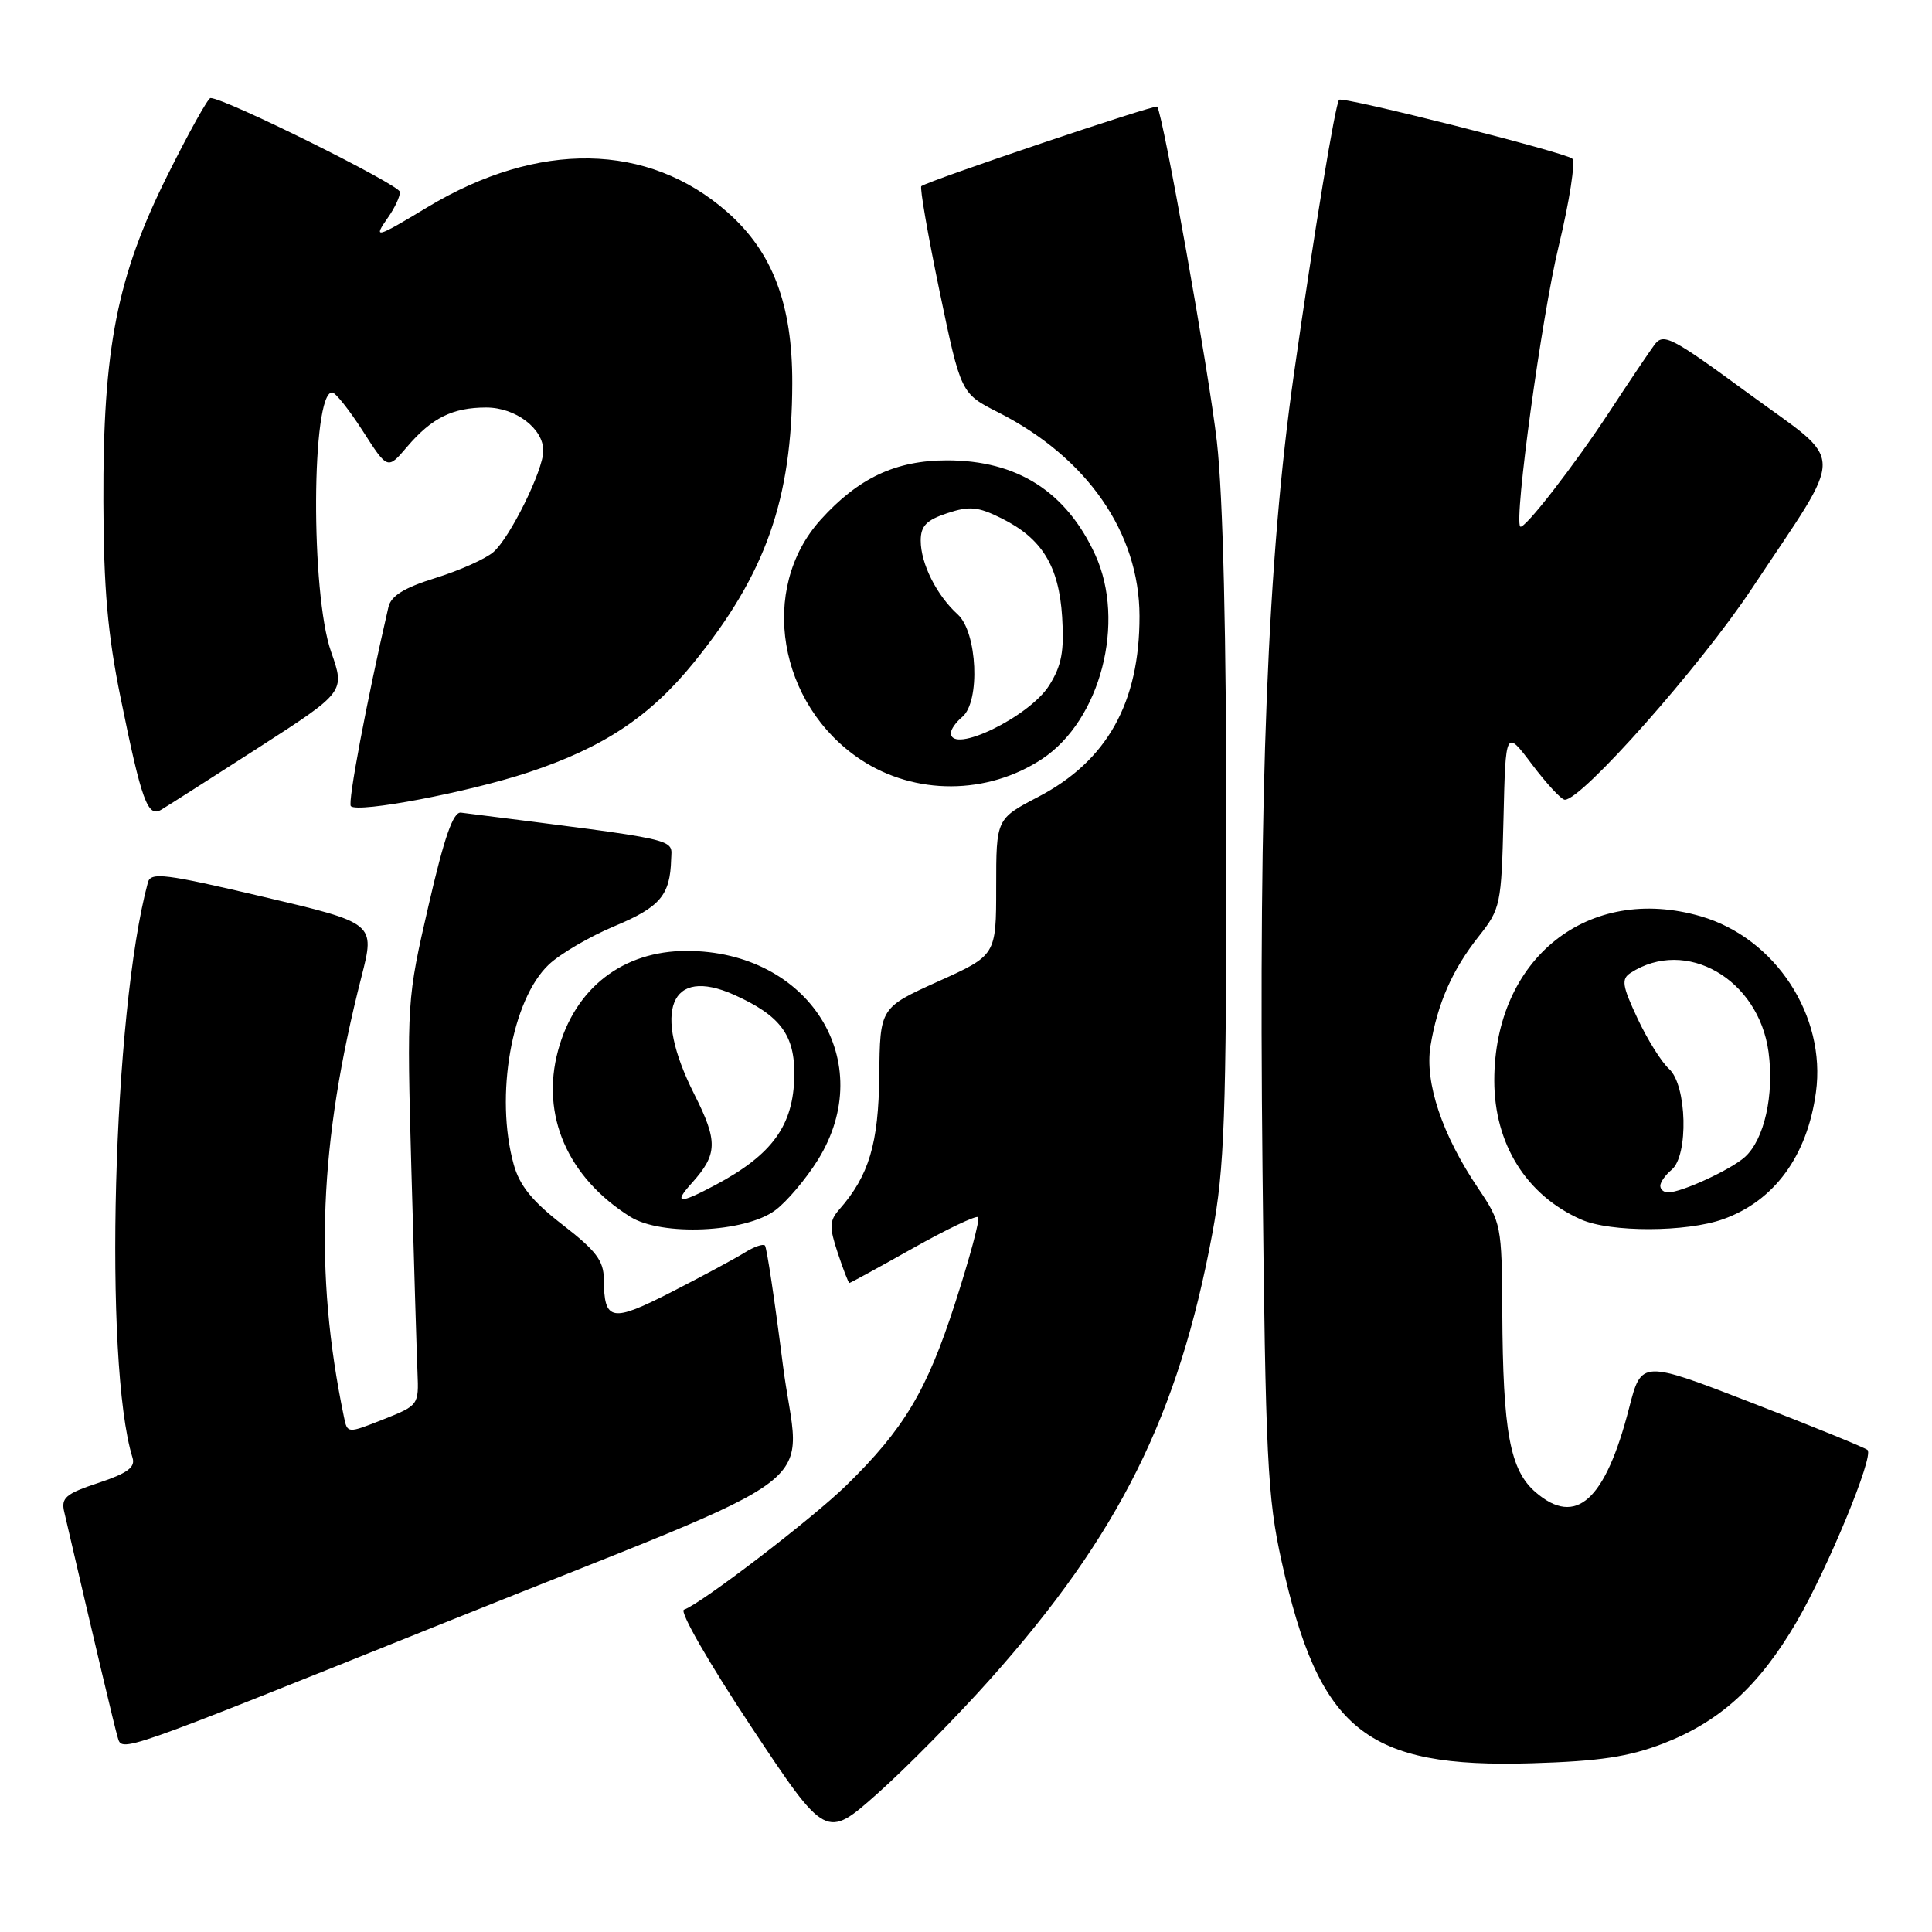 <?xml version="1.0" encoding="UTF-8" standalone="no"?>
<!DOCTYPE svg PUBLIC "-//W3C//DTD SVG 1.1//EN" "http://www.w3.org/Graphics/SVG/1.1/DTD/svg11.dtd" >
<svg xmlns="http://www.w3.org/2000/svg" xmlns:xlink="http://www.w3.org/1999/xlink" version="1.1" viewBox="0 0 256 256">
 <g >
 <path fill="currentColor"
d=" M 131.21 222.50 C 148.29 203.35 156.15 187.58 160.64 163.44 C 162.25 154.78 162.49 148.11 162.50 111.50 C 162.50 84.15 162.06 65.66 161.24 58.50 C 160.18 49.27 154.14 15.32 153.34 14.13 C 153.11 13.79 123.02 23.94 122.08 24.67 C 121.86 24.85 122.94 31.10 124.49 38.56 C 127.32 52.13 127.32 52.13 132.25 54.63 C 144.05 60.61 150.97 70.58 150.99 81.62 C 151.01 93.11 146.69 100.83 137.57 105.59 C 132.00 108.50 132.00 108.50 132.00 117.54 C 132.00 126.58 132.00 126.58 124.30 130.05 C 116.60 133.53 116.60 133.53 116.51 142.51 C 116.41 151.55 115.15 155.77 111.22 160.25 C 109.89 161.77 109.86 162.56 111.00 166.00 C 111.73 168.20 112.42 170.00 112.55 170.00 C 112.68 170.00 116.46 167.93 120.96 165.40 C 125.46 162.87 129.35 161.02 129.61 161.28 C 129.88 161.54 128.49 166.70 126.54 172.73 C 122.80 184.31 119.78 189.35 112.14 196.82 C 107.58 201.27 92.86 212.54 90.63 213.29 C 90.00 213.50 93.92 220.33 99.47 228.70 C 109.44 243.73 109.44 243.73 116.31 237.62 C 120.09 234.25 126.80 227.45 131.21 222.50 Z  M 220.38 231.03 C 227.91 228.12 233.10 223.39 238.04 214.94 C 242.18 207.84 248.32 192.99 247.46 192.13 C 247.18 191.85 240.33 189.06 232.23 185.92 C 217.50 180.22 217.50 180.22 215.87 186.55 C 212.72 198.83 208.83 202.34 203.49 197.74 C 200.07 194.80 199.14 189.78 199.06 173.80 C 199.00 162.39 198.92 161.98 195.87 157.46 C 191.08 150.37 188.76 143.42 189.55 138.58 C 190.48 132.95 192.44 128.49 195.95 124.06 C 198.83 120.42 198.94 119.89 199.22 108.47 C 199.50 96.64 199.50 96.64 203.00 101.29 C 204.93 103.85 206.88 105.95 207.34 105.97 C 209.56 106.05 225.29 88.30 232.12 78.00 C 244.69 59.05 244.73 61.71 231.69 52.14 C 221.38 44.58 220.40 44.08 219.20 45.72 C 218.48 46.70 215.82 50.65 213.30 54.50 C 208.57 61.72 201.93 70.26 201.44 69.77 C 200.59 68.92 204.29 41.88 206.53 32.63 C 207.97 26.65 208.78 21.42 208.33 21.02 C 207.40 20.19 177.92 12.75 177.44 13.22 C 176.94 13.73 174.15 30.62 171.46 49.50 C 167.94 74.18 166.75 104.32 167.29 155.00 C 167.69 193.35 167.94 198.42 169.82 206.89 C 174.79 229.33 180.96 234.30 203.00 233.64 C 211.95 233.37 215.80 232.79 220.38 231.03 Z  M 58.88 215.03 C 111.72 193.81 105.91 198.25 103.72 180.73 C 102.66 172.35 101.60 165.29 101.36 165.04 C 101.11 164.78 99.92 165.20 98.70 165.96 C 97.49 166.72 93.15 169.06 89.05 171.16 C 81.00 175.28 80.05 175.11 80.01 169.50 C 80.00 167.06 78.98 165.72 74.56 162.30 C 70.55 159.20 68.85 157.11 68.07 154.30 C 65.55 145.23 67.79 132.46 72.73 127.80 C 74.25 126.37 78.18 124.07 81.45 122.71 C 87.47 120.19 88.80 118.62 88.93 113.88 C 89.01 111.05 90.71 111.43 61.08 107.68 C 60.05 107.55 58.87 110.91 56.78 120.00 C 53.92 132.39 53.90 132.70 54.51 155.00 C 54.85 167.38 55.22 179.46 55.32 181.86 C 55.50 186.18 55.46 186.23 50.76 188.09 C 46.03 189.96 46.03 189.96 45.57 187.73 C 41.59 168.56 42.28 151.40 47.90 129.41 C 49.71 122.32 49.71 122.32 34.87 118.83 C 21.88 115.77 19.98 115.53 19.60 116.92 C 14.95 134.10 13.70 180.67 17.56 193.16 C 17.96 194.42 16.89 195.21 13.04 196.49 C 8.71 197.92 8.07 198.47 8.51 200.33 C 12.71 218.42 15.18 228.82 15.59 230.19 C 16.19 232.21 15.35 232.51 58.88 215.03 Z  M 102.72 160.37 C 104.25 159.24 106.79 156.23 108.37 153.70 C 116.46 140.69 107.24 126.00 90.98 126.00 C 82.52 126.00 76.17 130.93 73.94 139.22 C 71.63 147.78 75.21 156.01 83.50 161.22 C 87.65 163.83 98.72 163.34 102.72 160.37 Z  M 228.32 161.55 C 235.11 159.13 239.47 153.17 240.62 144.74 C 242.01 134.62 235.26 124.30 225.38 121.42 C 210.46 117.08 198.00 126.98 198.00 143.18 C 198.00 151.58 202.24 158.38 209.50 161.59 C 213.38 163.31 223.44 163.29 228.32 161.55 Z  M 34.22 99.09 C 45.73 91.67 45.73 91.67 43.87 86.36 C 41.14 78.61 41.26 52.00 44.01 52.00 C 44.44 52.00 46.27 54.30 48.08 57.12 C 51.36 62.24 51.36 62.24 53.93 59.22 C 57.21 55.37 59.97 54.00 64.43 54.00 C 68.33 54.00 72.01 56.80 71.99 59.75 C 71.98 62.32 67.58 71.24 65.39 73.14 C 64.35 74.05 60.90 75.59 57.72 76.58 C 53.54 77.88 51.81 78.95 51.47 80.44 C 48.57 92.98 46.05 106.38 46.49 106.82 C 47.43 107.76 62.06 104.98 70.00 102.35 C 79.97 99.05 86.15 94.94 91.99 87.72 C 101.48 75.99 104.95 66.13 104.98 50.79 C 105.01 40.33 102.37 33.38 96.38 28.11 C 85.86 18.85 71.33 18.61 56.63 27.46 C 49.73 31.62 49.39 31.70 51.44 28.78 C 52.30 27.56 53.00 26.06 53.00 25.44 C 53.00 24.51 29.70 12.94 27.89 12.99 C 27.56 12.99 24.99 17.61 22.18 23.25 C 15.49 36.68 13.63 46.15 13.70 66.50 C 13.73 77.94 14.27 84.10 15.98 92.46 C 18.76 106.14 19.57 108.35 21.35 107.30 C 22.10 106.86 27.89 103.16 34.22 99.09 Z  M 138.09 100.56 C 145.83 95.43 149.21 82.42 145.12 73.50 C 141.28 65.14 134.79 61.00 125.49 61.00 C 118.71 61.00 113.74 63.33 108.74 68.87 C 100.50 77.99 103.08 93.39 114.06 100.66 C 121.23 105.40 130.83 105.36 138.09 100.56 Z  M 91.68 156.75 C 95.10 152.94 95.15 151.24 91.99 144.98 C 86.41 133.92 88.77 128.02 97.26 131.81 C 103.41 134.57 105.33 137.14 105.25 142.54 C 105.15 149.12 102.35 152.99 94.79 157.02 C 89.97 159.59 89.18 159.52 91.68 156.75 Z  M 220.00 157.12 C 220.00 156.64 220.68 155.68 221.50 155.00 C 223.76 153.13 223.53 143.79 221.17 141.65 C 220.16 140.74 218.27 137.72 216.97 134.93 C 214.95 130.62 214.81 129.73 216.05 128.92 C 223.37 124.17 233.02 129.70 234.34 139.39 C 235.11 145.07 233.78 150.98 231.22 153.30 C 229.35 154.99 222.83 158.00 221.03 158.00 C 220.46 158.00 220.00 157.61 220.00 157.12 Z  M 126.00 97.12 C 126.00 96.64 126.67 95.68 127.50 95.00 C 129.92 92.99 129.51 83.77 126.90 81.41 C 124.11 78.88 122.00 74.68 122.00 71.63 C 122.00 69.69 122.76 68.91 125.51 68.00 C 128.46 67.02 129.59 67.13 132.69 68.67 C 138.07 71.34 140.31 74.98 140.74 81.74 C 141.03 86.28 140.67 88.20 139.03 90.81 C 136.41 94.99 126.00 100.03 126.00 97.12 Z "/>
</g>
</svg>